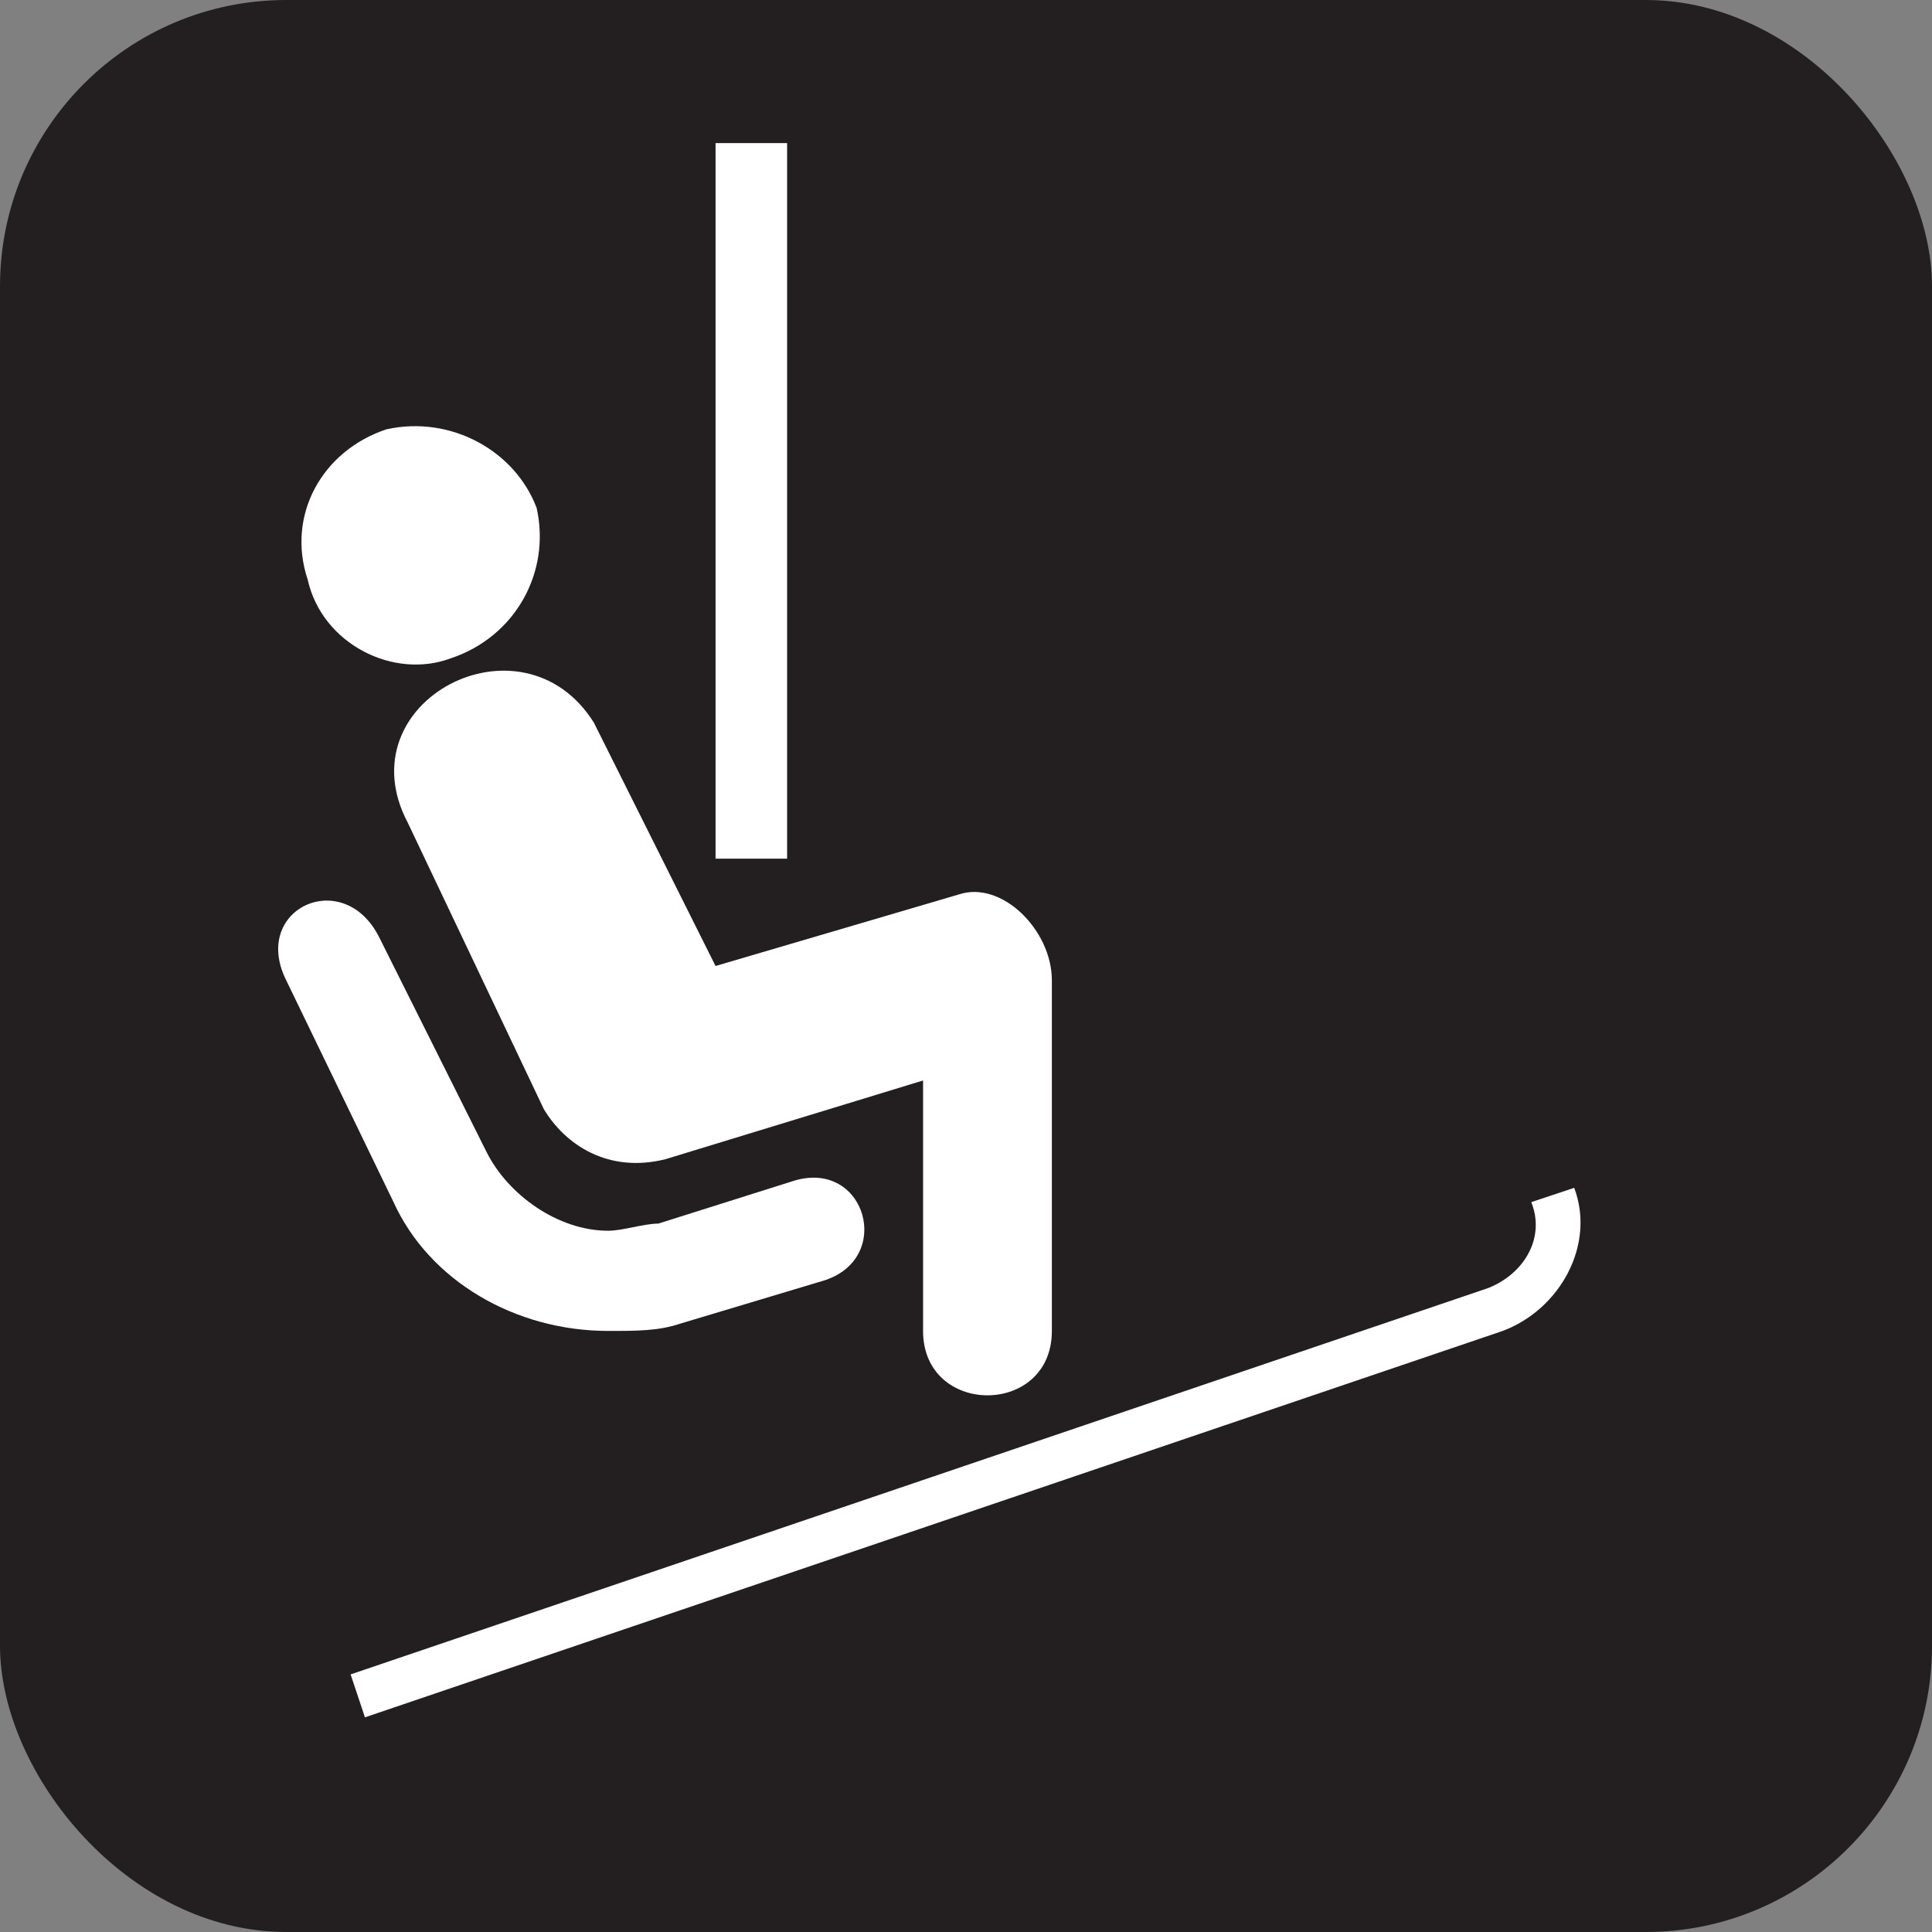 <svg xmlns="http://www.w3.org/2000/svg" viewBox="0 0 27 27" height="27" width="27"><rect x="0" y="0" width="27" height="27" fill="#808080" stroke="none"/><title>chair-lift-ski-lift-white-22.svg</title><rect fill="none" x="0" y="0" width="27" height="27"></rect><rect x="0" y="0" width="27" height="27" rx="4" ry="4" fill="#231f20"></rect><path fill="#ffffff" transform="translate(2 2)" d="M19,16.6c0.8-0.3,1.3-1.2,1-2l-0.6,0.2c0.2,0.5-0.1,1-0.6,1.2L2.9,21.4L3.1,22L19,16.6z"></path><path fill="#ffffff" transform="translate(2 2)" d="M4.3,7.2C5.2,6.9,5.7,6,5.5,5.1C5.2,4.3,4.3,3.8,3.4,4C2.5,4.3,2,5.2,2.3,6.1C2.5,7,3.5,7.5,4.3,7.2z"></path><path fill="#ffffff" transform="translate(2 2)" d="M3.7,9.5c-0.9-1.7,1.6-3,2.6-1.4L8,11.5l3.4-1c0.6-0.2,1.3,0.5,1.3,1.2v4.9c0,1.2-1.8,1.2-1.8,0
	c0-1.1,0-3.5,0-3.5l-3.6,1.1c-0.8,0.2-1.4-0.2-1.7-0.7L3.7,9.5z"></path><path fill="#ffffff" transform="translate(2 2)" d="M8,0h1v10H8V0z"></path><path fill="#ffffff" transform="translate(2 2)" d="M2,11.7c-0.5-1,0.8-1.6,1.3-0.6l1.5,3c0.3,0.6,1,1.1,1.7,1.1c0.2,0,0.5-0.1,0.7-0.1l1.9-0.6
	c1-0.3,1.4,1.1,0.4,1.4l-2,0.6c-0.3,0.1-0.6,0.1-1,0.1c-1.3,0-2.5-0.7-3-1.8L2,11.7z"></path></svg>